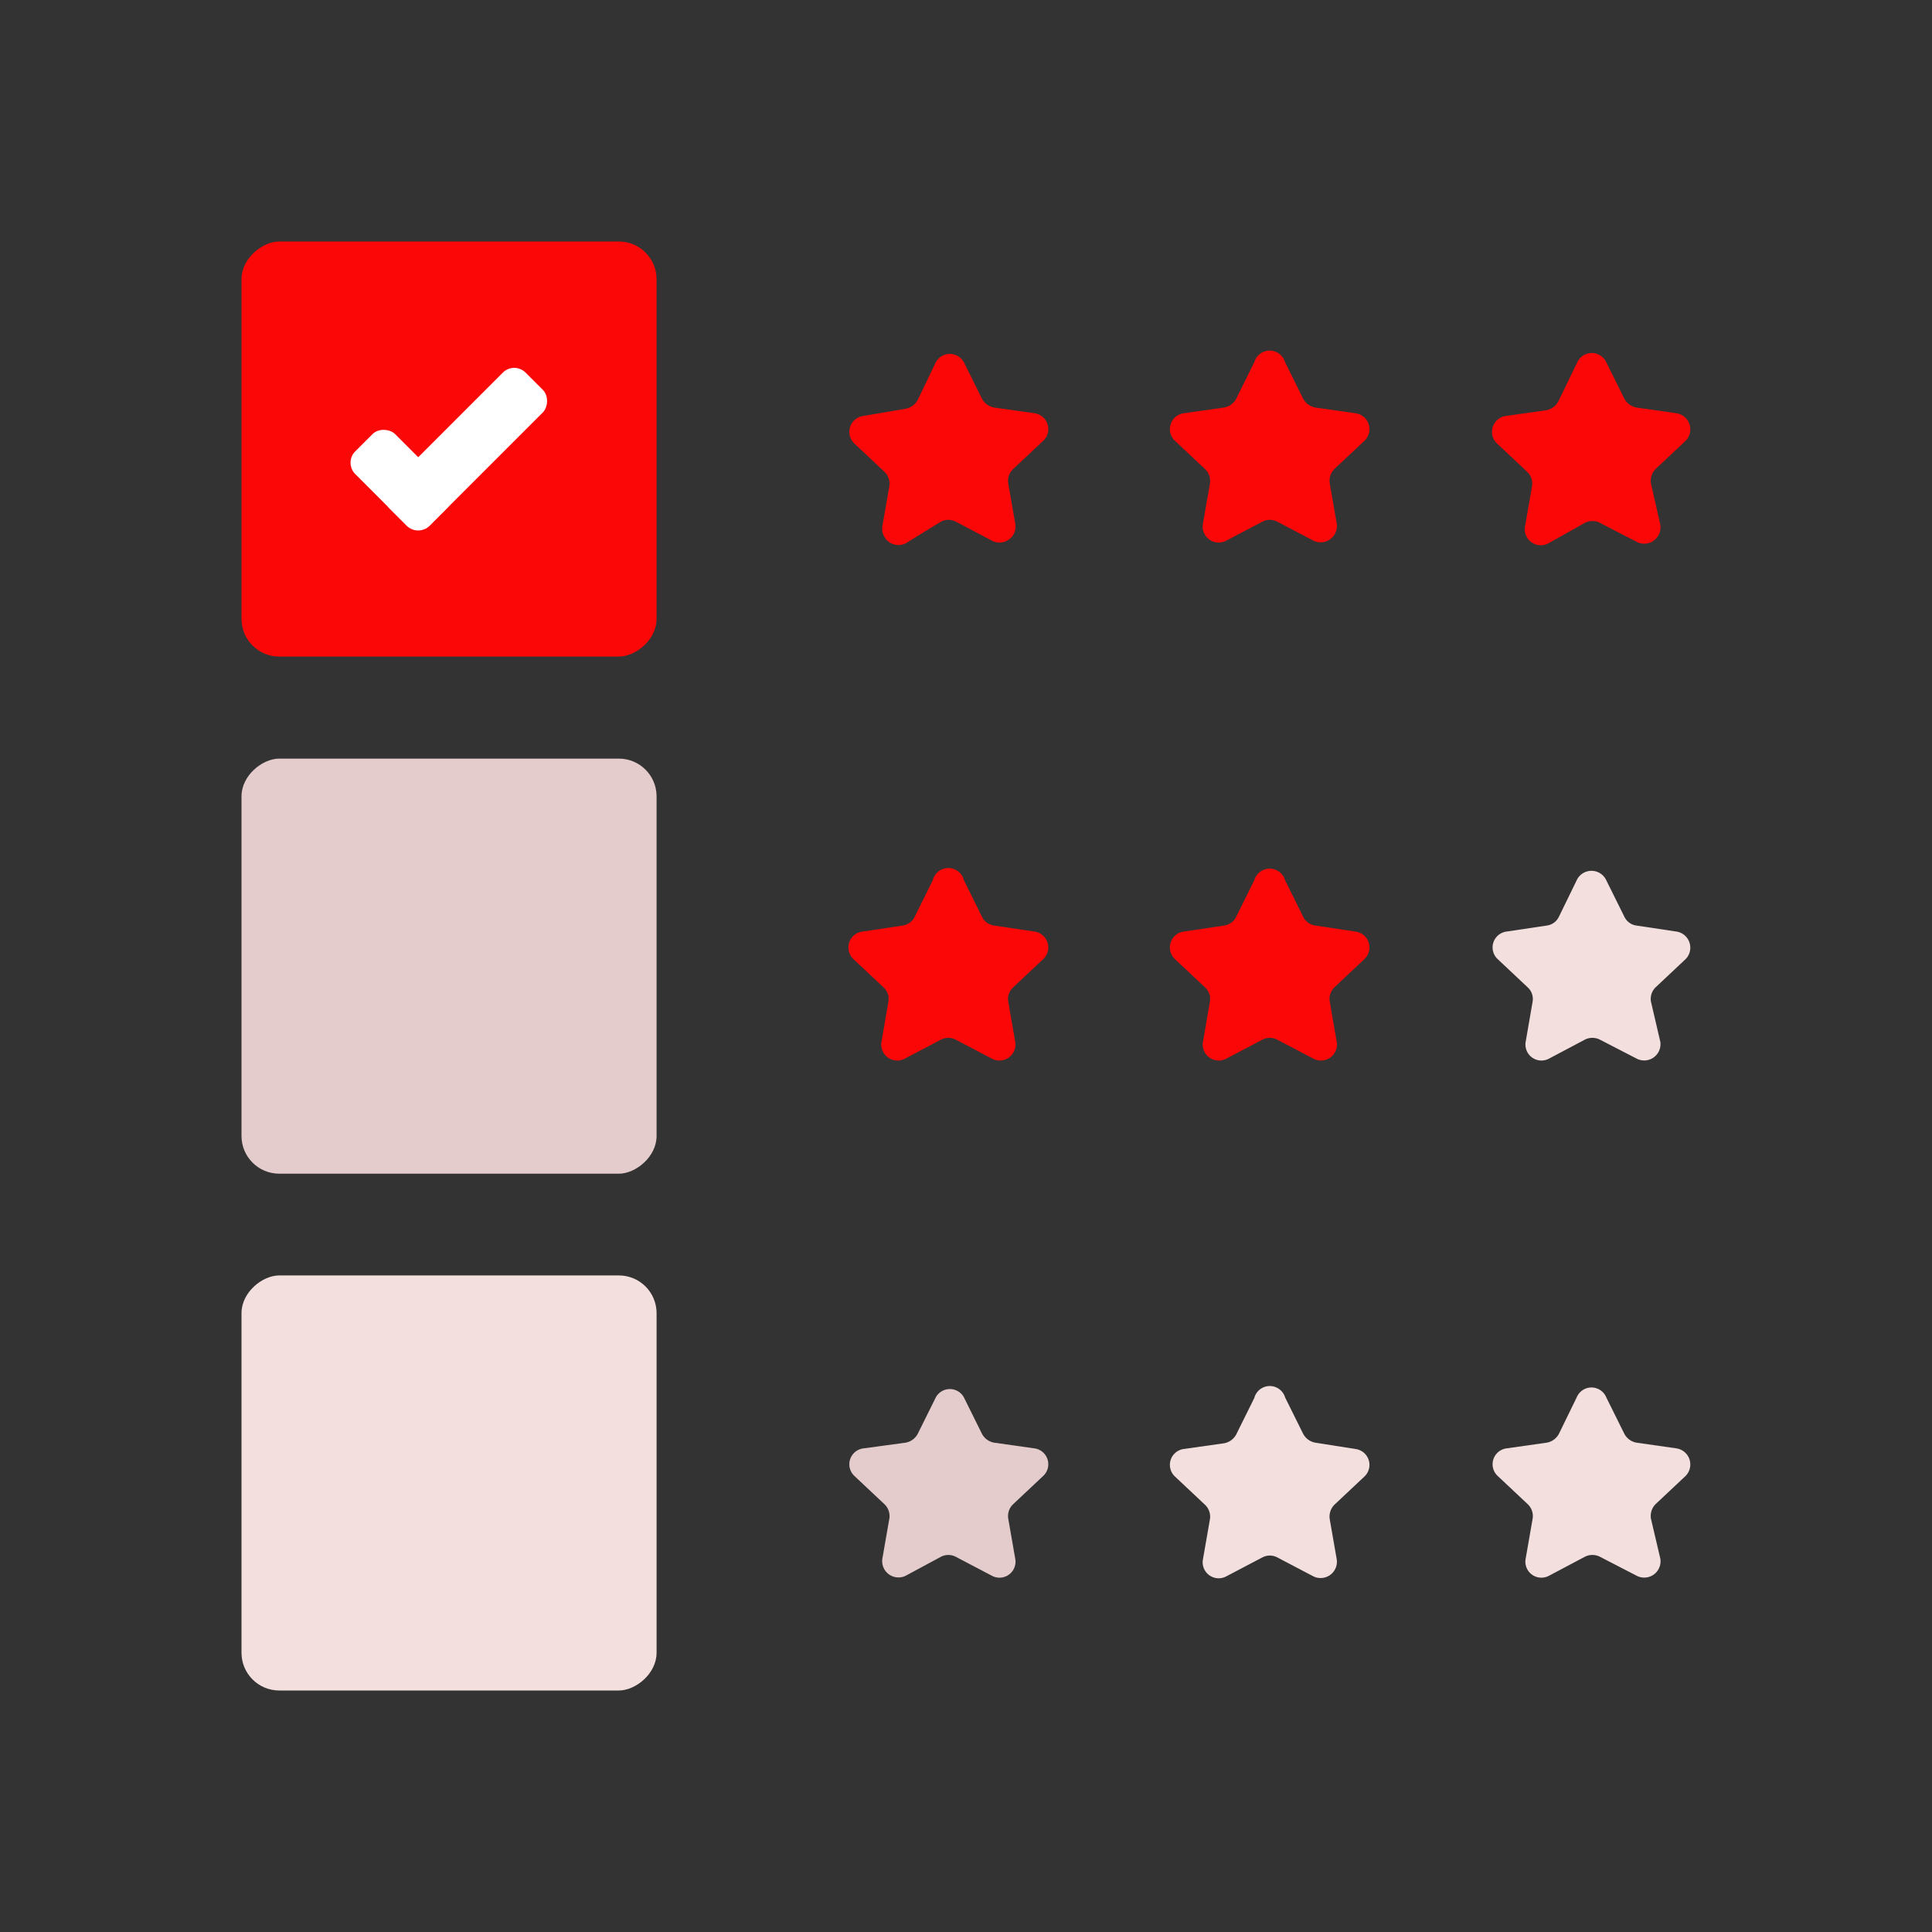 <svg id="Layer_1" data-name="Layer 1" xmlns="http://www.w3.org/2000/svg" viewBox="0 0 64 64"><rect x="0" y="0" width="64" height="64" fill="#333333" stroke="none"/><defs><style>.cls-1{fill:#e5cccc;}.cls-2{fill:#F4DFDF;}.cls-3{fill:#FC0707;}.cls-4{fill:#fff;}</style></defs><title>interaction, interact, preferences, preformance, toolbar, rate, rating, star</title><rect class="cls-1" x="8" y="25.13" width="13.75" height="13.75" rx="1.25" transform="translate(46.88 17.13) rotate(90)"/><rect class="cls-2" x="8" y="42.25" width="13.75" height="13.75" rx="1.25" transform="translate(64 34.25) rotate(90)"/><rect class="cls-3" x="8" y="8" width="13.75" height="13.75" rx="1.25" transform="translate(29.75 0) rotate(90)"/><rect class="cls-4" x="14.51" y="11.69" width="1.87" height="6.37" rx="0.53" transform="translate(15.04 -6.56) rotate(45)"/><rect class="cls-4" x="12.35" y="14.16" width="1.87" height="3.48" rx="0.53" transform="translate(33.92 17.75) rotate(135.01)"/><path class="cls-3" d="M31.93,12l.6,1.21a.57.57,0,0,0,.4.29l1.34.19a.53.53,0,0,1,.29.91l-1,.94a.54.54,0,0,0-.16.48l.23,1.32a.53.53,0,0,1-.77.57l-1.2-.63a.53.53,0,0,0-.49,0L30,18a.54.54,0,0,1-.77-.57l.23-1.32a.54.54,0,0,0-.16-.48l-1-.94a.53.53,0,0,1,.3-.91L30,13.54a.57.57,0,0,0,.4-.29L31,12A.53.53,0,0,1,31.93,12Z"/><path class="cls-3" d="M42.57,12l.6,1.21a.57.57,0,0,0,.4.29l1.33.19a.53.53,0,0,1,.3.91l-1,.94a.56.56,0,0,0-.15.48l.23,1.32a.54.54,0,0,1-.77.57l-1.2-.63a.53.53,0,0,0-.49,0l-1.2.63a.53.53,0,0,1-.77-.57l.23-1.32a.54.54,0,0,0-.16-.48l-1-.94a.53.53,0,0,1,.29-.91l1.34-.19a.57.57,0,0,0,.4-.29l.6-1.21A.53.53,0,0,1,42.57,12Z"/><path class="cls-3" d="M53.21,12l.6,1.21a.57.57,0,0,0,.4.29l1.33.19a.54.54,0,0,1,.3.91l-1,.94a.56.56,0,0,0-.15.48L55,17.38a.54.54,0,0,1-.78.57L53,17.32a.55.55,0,0,0-.5,0L51.29,18a.53.53,0,0,1-.77-.57l.23-1.32a.54.54,0,0,0-.16-.48l-1-.94a.53.53,0,0,1,.29-.91l1.34-.19a.57.57,0,0,0,.4-.29L52.25,12A.53.53,0,0,1,53.21,12Z"/><path class="cls-3" d="M31.93,29.16l.6,1.21a.52.52,0,0,0,.4.29l1.34.2a.53.53,0,0,1,.29.91l-1,.94a.52.52,0,0,0-.16.47l.23,1.33a.53.53,0,0,1-.77.56l-1.2-.63a.53.53,0,0,0-.49,0l-1.2.63a.53.53,0,0,1-.77-.56l.23-1.33a.52.52,0,0,0-.16-.47l-1-.94a.53.53,0,0,1,.3-.91l1.33-.2a.52.52,0,0,0,.4-.29l.6-1.21A.53.53,0,0,1,31.93,29.16Z"/><path class="cls-3" d="M42.57,29.16l.6,1.21a.52.52,0,0,0,.4.29l1.33.2a.53.53,0,0,1,.3.91l-1,.94a.54.54,0,0,0-.15.47l.23,1.33a.53.53,0,0,1-.77.56l-1.2-.63a.53.53,0,0,0-.49,0l-1.2.63a.53.53,0,0,1-.77-.56l.23-1.33a.52.52,0,0,0-.16-.47l-1-.94a.53.53,0,0,1,.29-.91l1.34-.2a.52.52,0,0,0,.4-.29l.6-1.21A.53.53,0,0,1,42.57,29.16Z"/><path class="cls-2" d="M53.21,29.16l.6,1.21a.52.52,0,0,0,.4.29l1.33.2a.54.54,0,0,1,.3.91l-1,.94a.54.54,0,0,0-.15.47L55,34.51a.54.54,0,0,1-.78.56L53,34.44a.55.55,0,0,0-.5,0l-1.19.63a.53.53,0,0,1-.77-.56l.23-1.33a.52.52,0,0,0-.16-.47l-1-.94a.53.53,0,0,1,.29-.91l1.34-.2a.52.52,0,0,0,.4-.29l.59-1.21A.54.54,0,0,1,53.21,29.16Z"/><path class="cls-1" d="M31.93,46.29l.6,1.21a.57.57,0,0,0,.4.29l1.34.19a.53.53,0,0,1,.29.91l-1,.94a.54.54,0,0,0-.16.48l.23,1.32a.53.53,0,0,1-.77.57l-1.2-.63a.53.53,0,0,0-.49,0L30,52.2a.54.54,0,0,1-.77-.57l.23-1.32a.54.54,0,0,0-.16-.48l-1-.94a.53.53,0,0,1,.3-.91L30,47.79a.57.57,0,0,0,.4-.29l.6-1.21A.53.53,0,0,1,31.93,46.29Z"/><path class="cls-2" d="M42.57,46.29l.6,1.21a.57.57,0,0,0,.4.29L44.9,48a.53.53,0,0,1,.3.91l-1,.94a.56.56,0,0,0-.15.48l.23,1.32a.54.54,0,0,1-.77.57l-1.2-.63a.53.53,0,0,0-.49,0l-1.2.63a.53.53,0,0,1-.77-.57l.23-1.32a.54.54,0,0,0-.16-.48l-1-.94a.53.53,0,0,1,.29-.91l1.34-.19a.57.57,0,0,0,.4-.29l.6-1.21A.53.53,0,0,1,42.57,46.29Z"/><path class="cls-2" d="M53.21,46.29l.6,1.21a.57.57,0,0,0,.4.29l1.33.19a.54.54,0,0,1,.3.91l-1,.94a.56.56,0,0,0-.15.48L55,51.63a.54.54,0,0,1-.78.57L53,51.57a.55.55,0,0,0-.5,0l-1.19.63a.53.53,0,0,1-.77-.57l.23-1.32a.54.54,0,0,0-.16-.48l-1-.94a.53.53,0,0,1,.29-.91l1.34-.19a.57.57,0,0,0,.4-.29l.59-1.21A.53.53,0,0,1,53.21,46.29Z"/></svg>